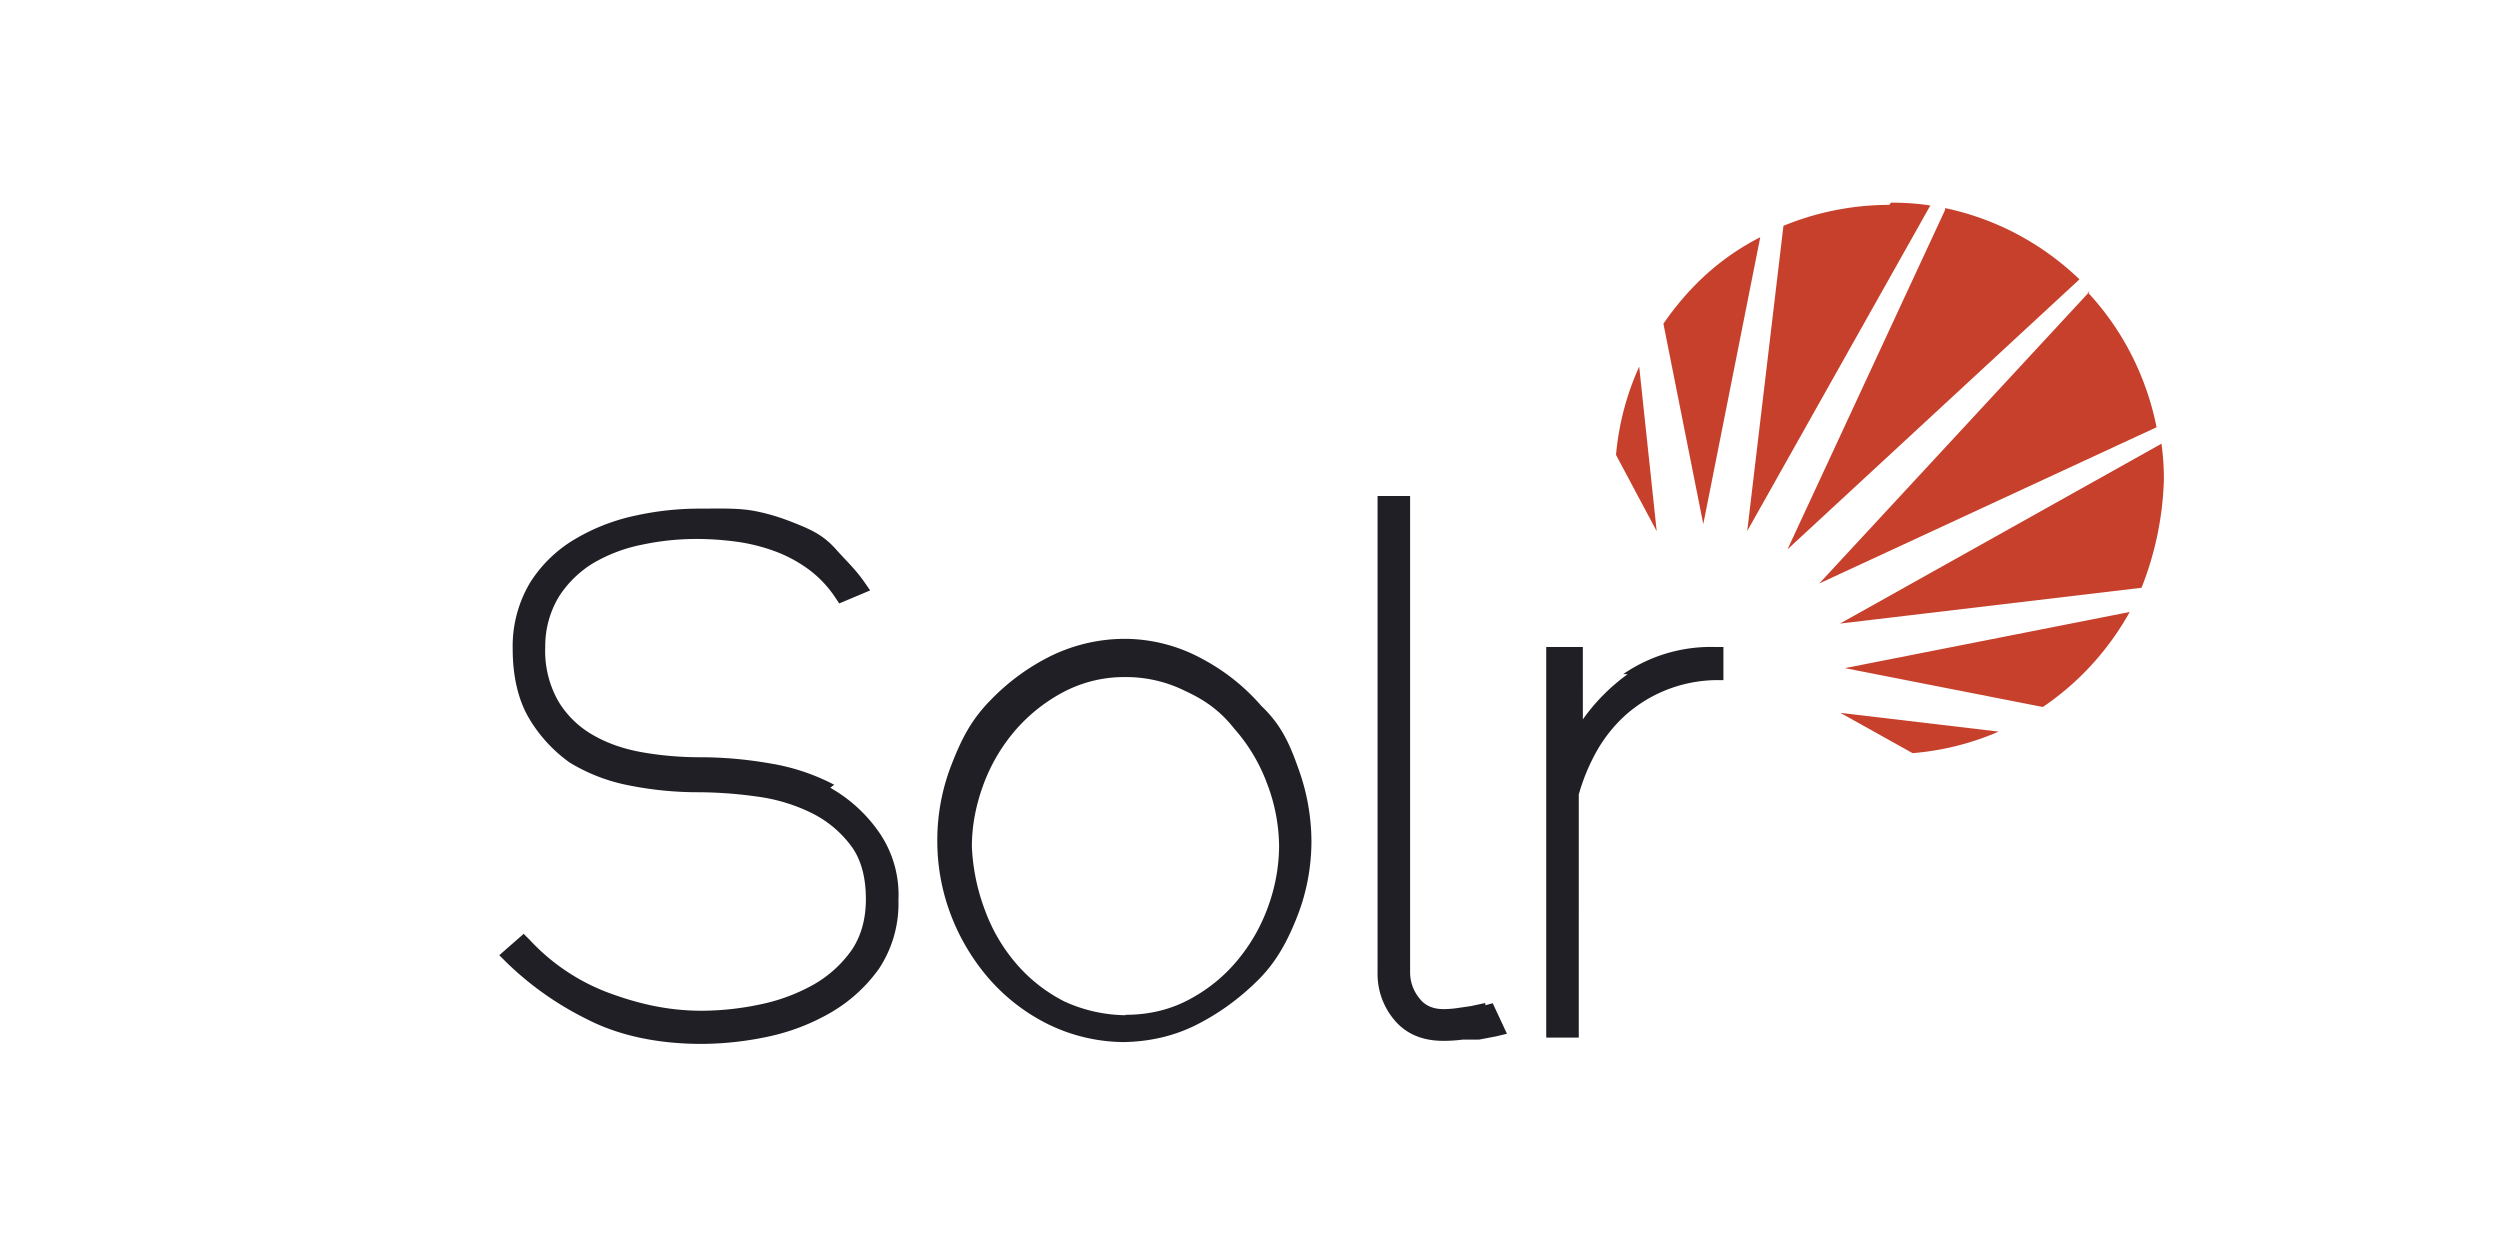 <svg xmlns="http://www.w3.org/2000/svg" viewBox="0 0 12.288 6.142" preserveAspectRatio="xMidYMid">
  <path d="M4.1 3.857a1.04 1.04 0 0 0-.317-.105 2 2 0 0 0-.344-.03c-.094 0-.188-.008-.28-.024s-.173-.044-.244-.085a.47.47 0 0 1-.17-.165.5.5 0 0 1-.065-.269.47.47 0 0 1 .067-.246c.042-.066.1-.123.167-.164a.77.77 0 0 1 .238-.091c.15-.032.3-.038.472-.015a.9.9 0 0 1 .186.047.67.67 0 0 1 .165.089.55.55 0 0 1 .13.137l.02.03.152-.064-.032-.046c-.04-.057-.086-.1-.137-.157s-.1-.086-.175-.117-.14-.054-.222-.07-.175-.012-.28-.012a1.46 1.46 0 0 0-.311.035.98.98 0 0 0-.294.115.65.65 0 0 0-.22.213.61.61 0 0 0-.086.327c0 .134.027.25.08.34s.124.164.2.218a.88.88 0 0 0 .295.113 1.72 1.72 0 0 0 .336.033 2.11 2.11 0 0 1 .288.021.86.86 0 0 1 .268.08.54.54 0 0 1 .195.161c.05.066.074.155.074.264 0 .098-.024.182-.07.25a.58.58 0 0 1-.188.17.91.91 0 0 1-.262.097 1.4 1.4 0 0 1-.287.031c-.156 0-.3-.03-.457-.088a1.01 1.01 0 0 1-.388-.26l-.03-.03-.12.105.034.034a1.55 1.55 0 0 0 .4.282c.156.08.348.12.56.12a1.59 1.59 0 0 0 .319-.034 1.05 1.05 0 0 0 .313-.118.76.76 0 0 0 .24-.217.58.58 0 0 0 .096-.338.54.54 0 0 0-.1-.34.73.73 0 0 0-.235-.212M5.533 4.99a.74.74 0 0 1-.3-.067.77.77 0 0 1-.235-.183.85.85 0 0 1-.157-.267 1 1 0 0 1-.064-.312c0-.098.018-.197.054-.297a.87.87 0 0 1 .154-.268.82.82 0 0 1 .241-.194.64.64 0 0 1 .306-.074.65.65 0 0 1 .295.069c.1.046.173.1.24.185a.85.85 0 0 1 .16.267.88.88 0 0 1 .06.31.88.88 0 0 1-.054.297.87.87 0 0 1-.154.268c-.067.08-.148.144-.24.192s-.195.072-.307.072M6.2 3.47a1.01 1.01 0 0 0-.288-.23.8.8 0 0 0-.38-.1.83.83 0 0 0-.358.08 1.07 1.07 0 0 0-.3.216c-.1.1-.148.197-.195.317a1.02 1.02 0 0 0-.072.379 1.02 1.02 0 0 0 .066.363c.043.114.106.22.186.313a.94.94 0 0 0 .288.224.86.86 0 0 0 .374.09h.002c.128-.002.25-.03.36-.086s.208-.127.3-.218.147-.196.193-.313.07-.243.07-.372a1.06 1.06 0 0 0-.064-.355C6.34 3.66 6.3 3.565 6.2 3.47m1.1 1.46l-.07.015-.068.01a.47.47 0 0 1-.066.005c-.054 0-.093-.018-.12-.054a.2.2 0 0 1-.045-.123V2.438h-.16v2.345a.35.35 0 0 0 .083.231c.057.068.138.102.24.102.032 0 .064-.002.095-.006h.08l.084-.016.054-.013-.07-.15-.036.01zm.7-1.616c-.083.06-.157.133-.22.222V3.18H7.6V5.1h.16V3.905a.97.97 0 0 1 .091-.218.71.71 0 0 1 .142-.175.68.68 0 0 1 .193-.119.69.69 0 0 1 .242-.05h.043V3.18h-.045a.76.76 0 0 0-.447.133" fill="#201f26"/>
  <path d="M10.27 1.434L8.942 2.868 10.6 2.1c-.05-.25-.167-.48-.34-.665zm-.984-.427a1.37 1.37 0 0 0-.52.103l-.178 1.5.9-1.6C9.424 1 9.36.996 9.295.996zm1.338 1.174l-1.58.884 1.482-.176a1.56 1.56 0 0 0 .11-.533 1.28 1.28 0 0 0-.012-.176zm-.583 1.294c.177-.12.323-.28.427-.467l-1.4.276zm-.482-2.44L8.786 2.7l1.435-1.327c-.18-.173-.407-.297-.66-.35zM9.4 3.702a1.34 1.34 0 0 0 .424-.106l-.778-.092.355.198zm-1.343-1.9a1.34 1.34 0 0 0-.114.434l.2.375zm.595-.636c-.2.102-.353.247-.476.425l.196.985z" fill="#c7402b"/>
</svg>
